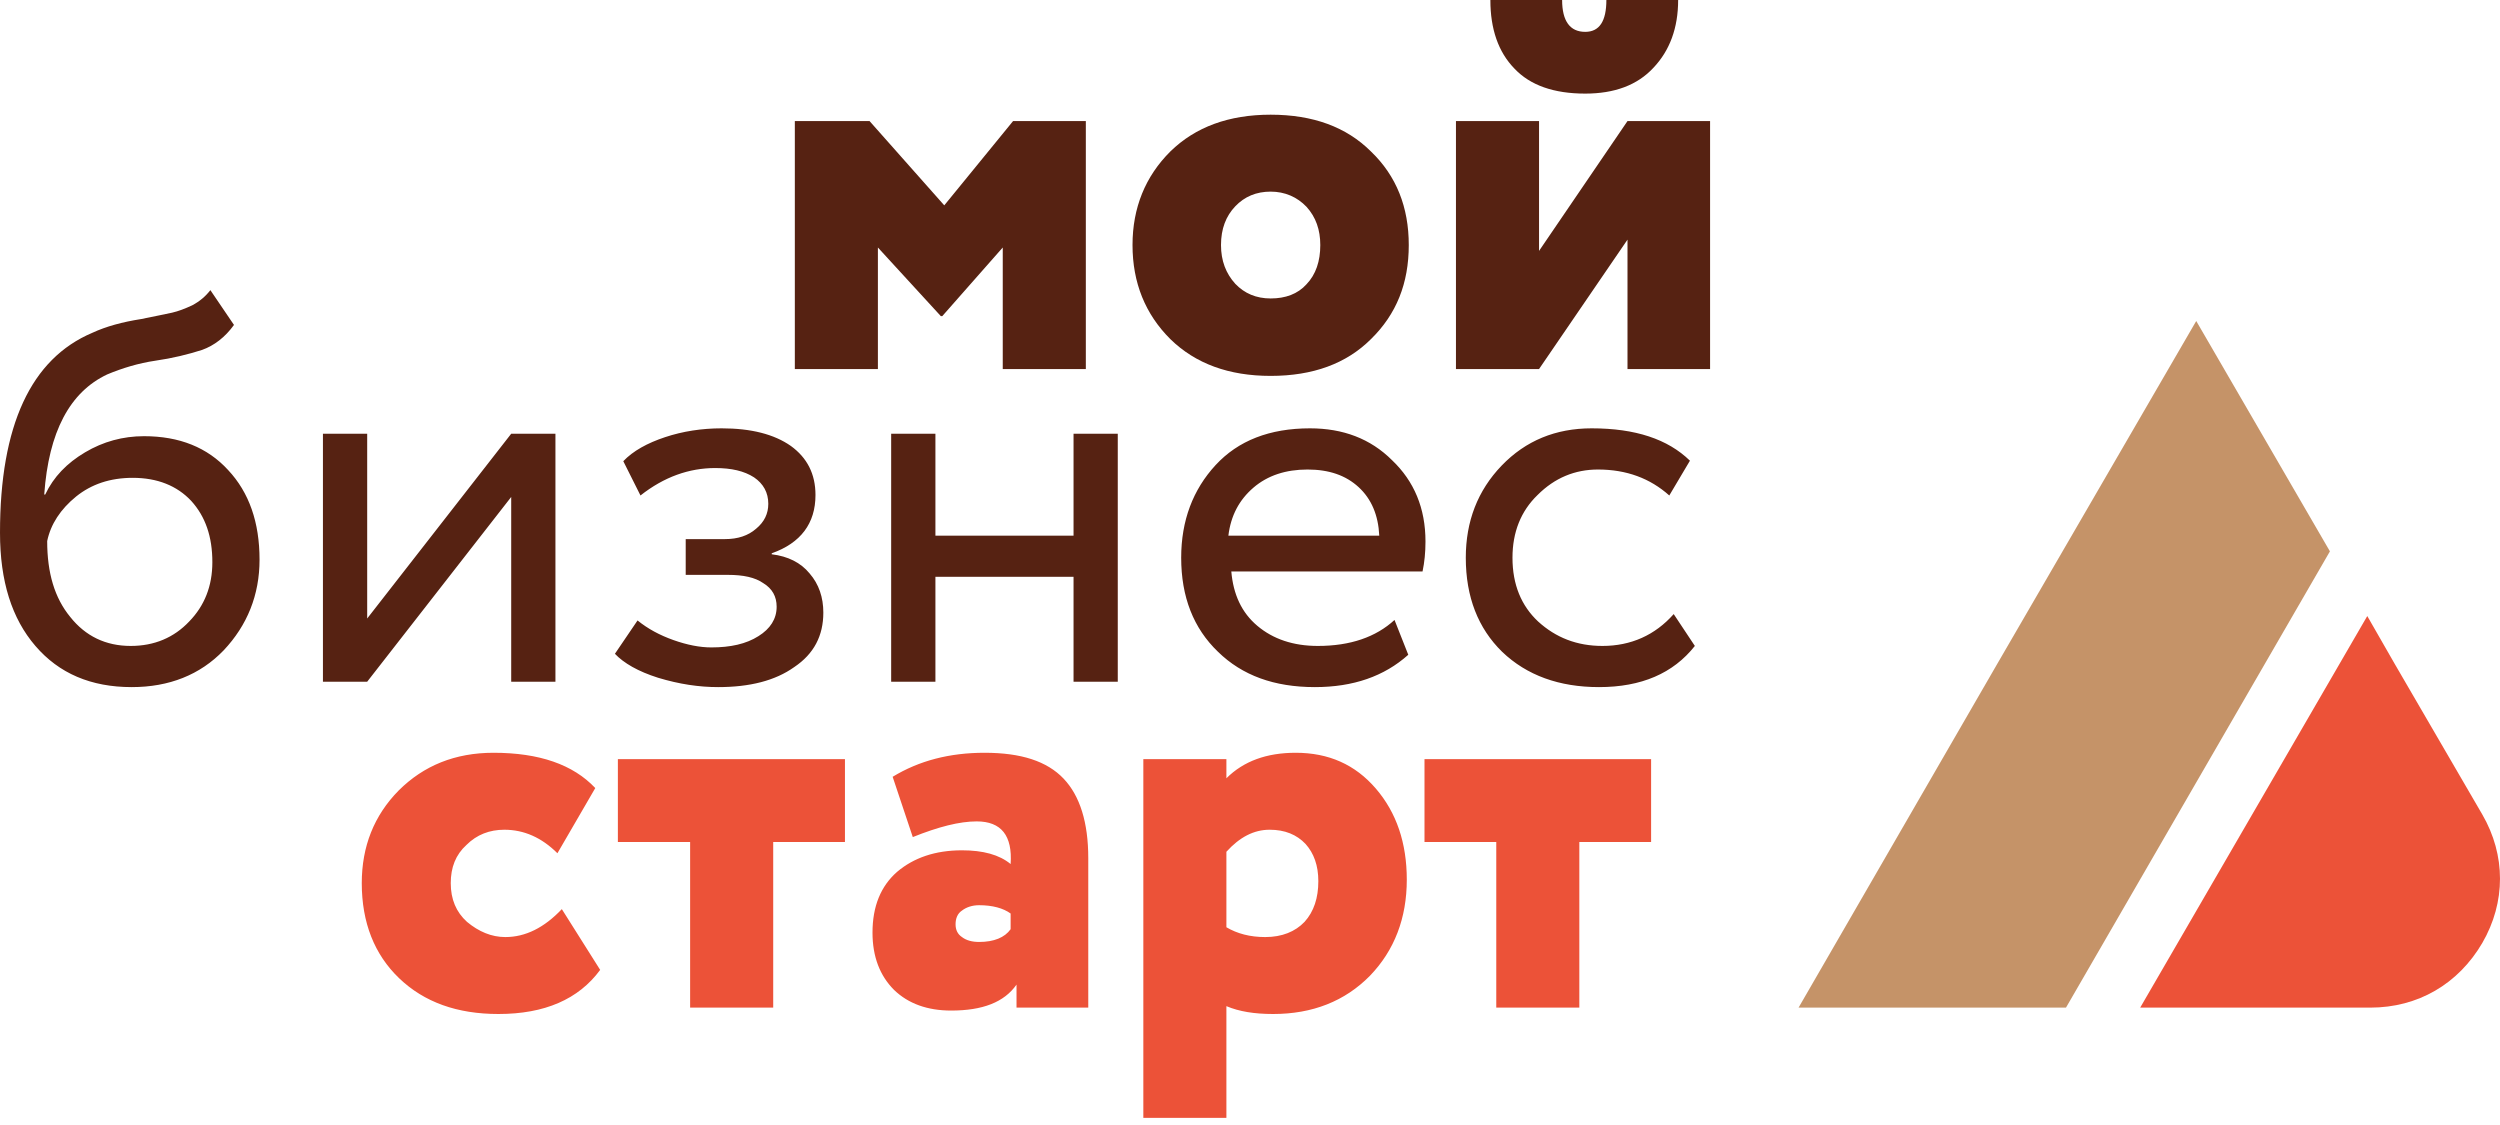 <svg width="120" height="54" viewBox="0 0 120 54" fill="none" xmlns="http://www.w3.org/2000/svg">
<path d="M10.098 13.927L11.231 15.597C10.806 16.185 10.287 16.585 9.697 16.797C9.037 17.008 8.282 17.196 7.456 17.314C6.654 17.432 5.875 17.667 5.144 17.973C3.35 18.82 2.336 20.725 2.123 23.736H2.171C2.572 22.889 3.209 22.231 4.082 21.713C4.955 21.195 5.899 20.937 6.913 20.937C8.612 20.937 9.957 21.478 10.948 22.56C11.962 23.642 12.458 25.077 12.458 26.865C12.458 28.559 11.868 30.017 10.735 31.217C9.603 32.393 8.116 32.981 6.323 32.981C4.365 32.981 2.831 32.323 1.699 31.005C0.566 29.688 0 27.9 0 25.571C0 20.419 1.486 17.22 4.436 15.973C5.096 15.667 5.875 15.456 6.772 15.315C7.456 15.173 7.951 15.079 8.258 15.009C8.565 14.938 8.871 14.82 9.225 14.656C9.579 14.468 9.862 14.232 10.098 13.927ZM2.265 25.971C2.265 27.5 2.619 28.7 3.374 29.617C4.105 30.535 5.073 31.005 6.276 31.005C7.409 31.005 8.352 30.605 9.084 29.829C9.815 29.076 10.193 28.135 10.193 26.983C10.193 25.759 9.862 24.795 9.178 24.042C8.494 23.313 7.55 22.936 6.37 22.936C5.285 22.936 4.389 23.242 3.657 23.83C2.902 24.442 2.43 25.171 2.265 25.971ZM24.538 23.854L17.625 32.722H15.501V20.819H17.625V29.688L24.538 20.819H26.661V32.722H24.538V23.854ZM34.471 32.981C33.551 32.981 32.607 32.84 31.593 32.534C30.625 32.228 29.941 31.829 29.516 31.382L30.602 29.782C31.097 30.182 31.663 30.488 32.324 30.723C32.985 30.958 33.598 31.076 34.141 31.076C35.061 31.076 35.816 30.911 36.406 30.535C36.972 30.182 37.279 29.711 37.279 29.123C37.279 28.629 37.066 28.253 36.642 27.994C36.241 27.712 35.674 27.594 34.943 27.594H32.914V25.877H34.801C35.415 25.877 35.91 25.712 36.288 25.383C36.689 25.054 36.878 24.654 36.878 24.183C36.878 23.642 36.642 23.219 36.194 22.913C35.722 22.607 35.108 22.466 34.33 22.466C33.079 22.466 31.876 22.889 30.743 23.783L29.918 22.137C30.389 21.642 31.074 21.266 31.923 20.984C32.772 20.701 33.693 20.56 34.636 20.56C36.052 20.56 37.161 20.843 37.963 21.407C38.742 21.972 39.143 22.748 39.143 23.76C39.143 25.124 38.435 26.065 37.043 26.559V26.606C37.822 26.7 38.435 27.006 38.86 27.524C39.308 28.041 39.52 28.676 39.52 29.406C39.52 30.511 39.072 31.382 38.128 32.017C37.208 32.675 35.981 32.981 34.471 32.981ZM53.653 32.722H51.53V27.688H44.9V32.722H42.776V20.819H44.9V25.712H51.53V20.819H53.653V32.722ZM66.937 29.758L67.597 31.429C66.441 32.464 64.955 32.981 63.114 32.981C61.156 32.981 59.623 32.417 58.466 31.288C57.287 30.158 56.697 28.653 56.697 26.771C56.697 24.983 57.263 23.501 58.348 22.325C59.434 21.148 60.944 20.56 62.879 20.56C64.459 20.56 65.781 21.054 66.819 22.09C67.88 23.101 68.423 24.395 68.423 25.994C68.423 26.512 68.376 26.983 68.282 27.43H59.103C59.198 28.535 59.599 29.406 60.354 30.041C61.109 30.676 62.076 31.005 63.256 31.005C64.813 31.005 66.04 30.582 66.937 29.758ZM62.761 22.537C61.722 22.537 60.849 22.819 60.165 23.407C59.481 23.995 59.08 24.748 58.962 25.712H66.205C66.158 24.724 65.828 23.948 65.214 23.383C64.601 22.819 63.799 22.537 62.761 22.537ZM80.338 29.476L81.353 31.005C80.314 32.323 78.781 32.981 76.752 32.981C74.841 32.981 73.284 32.417 72.104 31.288C70.948 30.158 70.358 28.653 70.358 26.771C70.358 25.03 70.924 23.548 72.08 22.348C73.236 21.148 74.676 20.56 76.398 20.56C78.498 20.56 80.055 21.078 81.117 22.113L80.126 23.783C79.205 22.96 78.073 22.537 76.704 22.537C75.596 22.537 74.628 22.936 73.803 23.76C73 24.536 72.599 25.547 72.599 26.771C72.599 28.065 73.024 29.076 73.826 29.829C74.676 30.605 75.69 31.005 76.917 31.005C78.286 31.005 79.442 30.488 80.338 29.476Z" fill="#562212"/>
<path d="M26.968 43.638L28.808 46.555C27.77 47.966 26.142 48.672 23.924 48.672C21.943 48.672 20.362 48.107 19.159 46.955C17.979 45.825 17.365 44.296 17.365 42.391C17.365 40.627 17.955 39.145 19.135 37.945C20.338 36.745 21.848 36.133 23.689 36.133C25.883 36.133 27.511 36.698 28.573 37.827L26.756 40.956C26.001 40.203 25.151 39.827 24.208 39.827C23.5 39.827 22.886 40.062 22.391 40.556C21.872 41.026 21.636 41.638 21.636 42.391C21.636 43.167 21.895 43.779 22.415 44.249C22.981 44.72 23.594 44.979 24.255 44.979C25.222 44.979 26.119 44.532 26.968 43.638ZM33.126 40.415H29.658V36.439H40.558V40.415H37.114V48.366H33.126V40.415ZM43.814 40.18L42.847 37.286C44.121 36.51 45.584 36.133 47.259 36.133C49.005 36.133 50.256 36.533 51.058 37.38C51.836 38.204 52.237 39.474 52.237 41.191V48.366H48.793V47.261C48.203 48.107 47.165 48.507 45.655 48.507C44.522 48.507 43.602 48.178 42.918 47.519C42.234 46.837 41.88 45.92 41.88 44.767C41.88 43.497 42.281 42.532 43.059 41.85C43.862 41.168 44.9 40.815 46.174 40.815C47.188 40.815 47.967 41.026 48.51 41.474C48.604 40.109 48.061 39.427 46.882 39.427C46.056 39.427 45.041 39.686 43.814 40.18ZM47 45.214C47.707 45.214 48.227 45.002 48.51 44.602V43.849C48.156 43.591 47.637 43.45 47 43.45C46.669 43.45 46.386 43.544 46.174 43.708C45.961 43.849 45.867 44.085 45.867 44.367C45.867 44.626 45.961 44.837 46.174 44.979C46.386 45.143 46.669 45.214 47 45.214ZM58.867 53.659H54.88V36.439H58.867V37.357C59.693 36.533 60.802 36.133 62.194 36.133C63.775 36.133 65.049 36.698 66.04 37.851C67.031 39.003 67.526 40.462 67.526 42.226C67.526 44.061 66.937 45.614 65.757 46.837C64.554 48.06 62.996 48.672 61.109 48.672C60.212 48.672 59.481 48.554 58.867 48.295V53.659ZM60.944 39.827C60.189 39.827 59.505 40.18 58.867 40.885V44.508C59.386 44.814 60 44.979 60.731 44.979C61.534 44.979 62.171 44.72 62.619 44.249C63.067 43.755 63.28 43.097 63.28 42.297C63.28 41.544 63.067 40.956 62.666 40.509C62.242 40.062 61.675 39.827 60.944 39.827ZM71.821 40.415H68.376V36.439H79.253V40.415H75.808V48.366H71.821V40.415Z" fill="#EC5238"/>
<path fill-rule="evenodd" clip-rule="evenodd" d="M105.419 15.408L95.863 31.875L86.331 48.366H99.167L111.836 26.465L105.419 15.408Z" fill="#C59368"/>
<path fill-rule="evenodd" clip-rule="evenodd" d="M102.729 48.366H105.419H113.771C116.06 48.366 117.994 47.237 119.151 45.261C120.283 43.308 120.283 41.05 119.151 39.097L114.951 31.875L113.629 29.57L102.729 48.366Z" fill="#EC5238"/>
<path d="M42.139 17.714H38.152V5.811H41.738L45.325 9.857L48.628 5.811H52.12V17.714H48.132V11.88L45.23 15.173H45.159L42.139 11.88V17.714ZM56.178 16.279C54.974 15.079 54.361 13.574 54.361 11.762C54.361 9.974 54.974 8.469 56.178 7.269C57.381 6.093 58.986 5.505 60.991 5.505C63.02 5.505 64.624 6.093 65.804 7.269C67.031 8.445 67.621 9.951 67.621 11.762C67.621 13.597 67.031 15.079 65.804 16.279C64.624 17.455 63.02 18.043 60.991 18.043C58.986 18.043 57.381 17.455 56.178 16.279ZM58.608 11.762C58.608 12.515 58.844 13.127 59.292 13.621C59.74 14.091 60.307 14.326 60.991 14.326C61.699 14.326 62.289 14.115 62.713 13.644C63.162 13.174 63.374 12.539 63.374 11.762C63.374 11.033 63.162 10.421 62.713 9.927C62.265 9.457 61.675 9.198 60.991 9.198C60.307 9.198 59.74 9.433 59.292 9.904C58.844 10.374 58.608 10.986 58.608 11.762ZM78.12 11.503L73.874 17.714H69.886V5.811H73.874V12.044L78.12 5.811H82.084V17.714H78.12V11.503ZM71.538 0H74.982C74.982 1.012 75.36 1.529 76.091 1.529C76.776 1.529 77.106 1.012 77.106 0H80.551C80.551 1.341 80.149 2.423 79.371 3.246C78.592 4.093 77.483 4.493 76.091 4.493C74.581 4.493 73.449 4.093 72.694 3.293C71.915 2.494 71.538 1.388 71.538 0Z" fill="#562212"/>
</svg>

